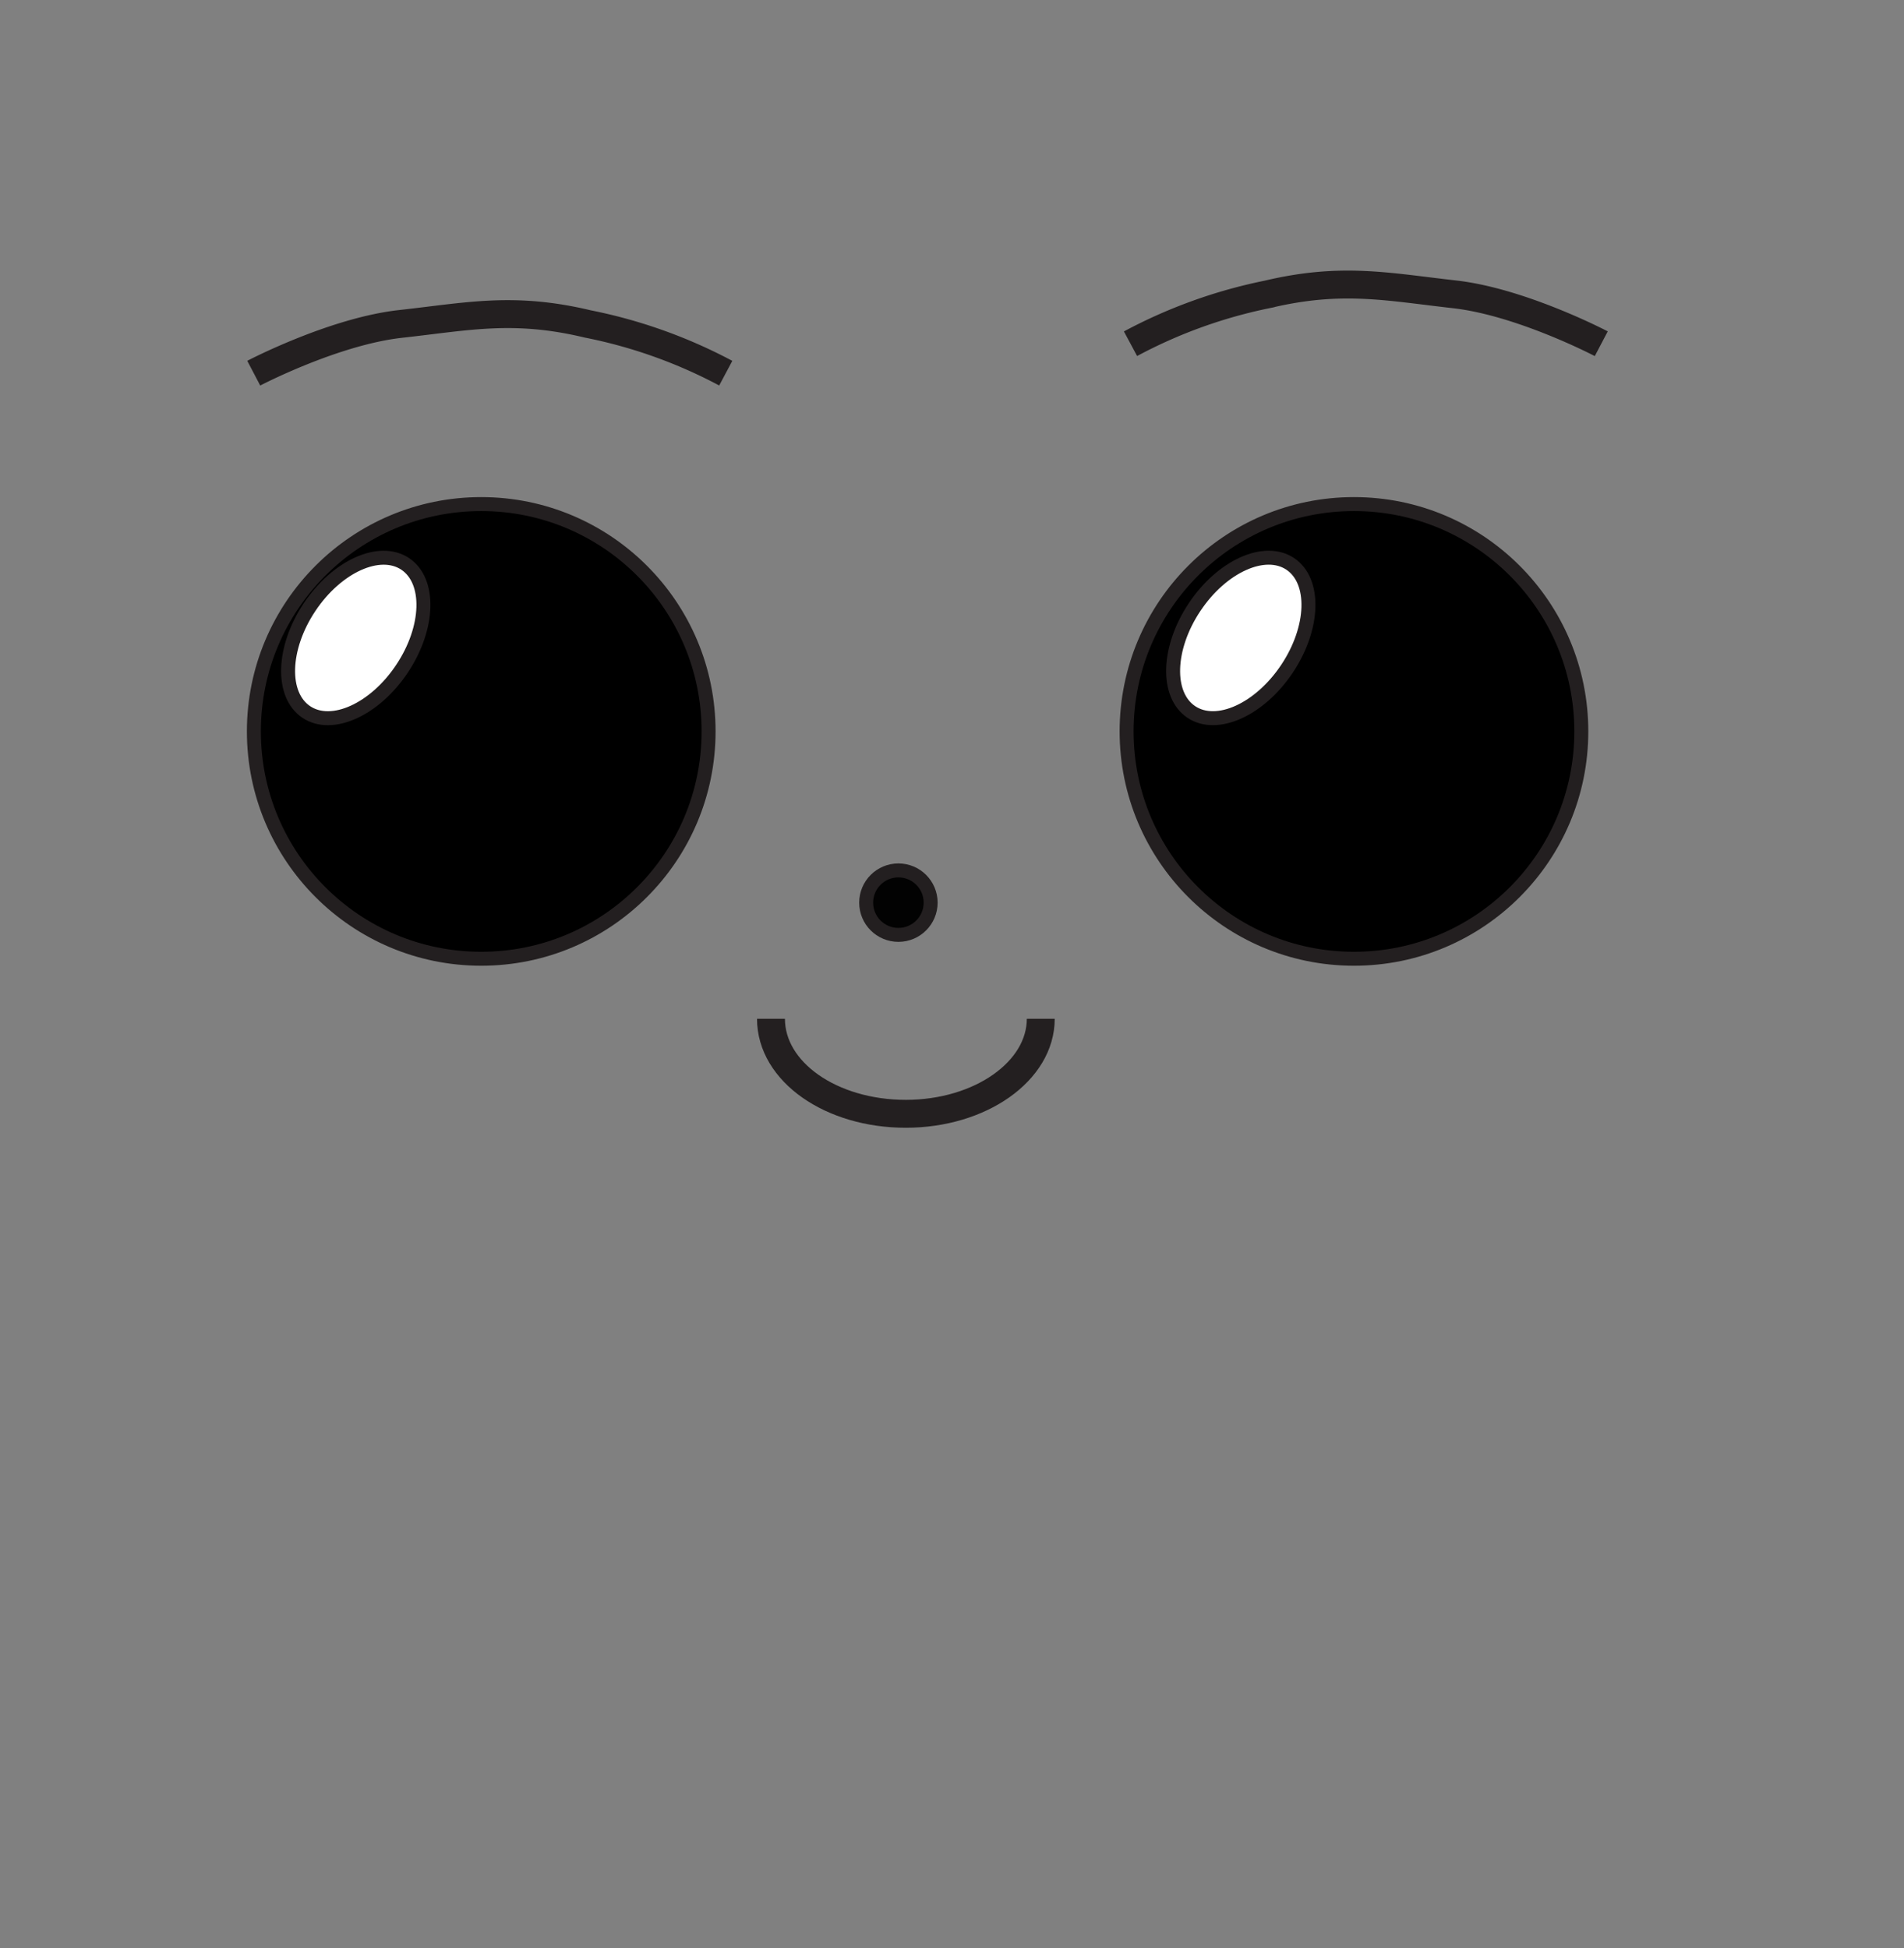 <svg id="Layer_1" data-name="Layer 1" xmlns="http://www.w3.org/2000/svg" width="136.42" height="139.59" viewBox="0 0 136.42 139.59">
  <rect x="0" y="0" width="136.42" height="139.59" fill="#808080" stroke="none"/>
  <defs>
    <style>
      .cls-1, .cls-2, .cls-3, .cls-4 {
        stroke: #231f20;
        stroke-miterlimit: 10;
      }

      .cls-2 {
        fill: #fff;
      }

      .cls-3 {
        fill: none;
        stroke-width: 2px;
      }

      .cls-4 {
        fill: #020202;
      }
    </style>
  </defs>
  <g>
    <circle class="cls-1" cx="97.01" cy="52.41" r="16.29"/>
    <circle class="cls-1" cx="34.48" cy="52.41" r="16.29"/>
    <ellipse class="cls-2" cx="88.9" cy="45.71" rx="6.38" ry="3.98" transform="translate(1.53 94.28) rotate(-56.28)"/>
    <ellipse class="cls-2" cx="25.49" cy="45.71" rx="6.38" ry="3.98" transform="translate(-26.68 41.54) rotate(-56.28)"/>
    <path class="cls-3" d="M74.57,73c0,3.76-4.33,6.81-9.67,6.81s-9.66-3-9.66-6.81"/>
    <circle class="cls-4" cx="64.37" cy="64.68" r="2.31"/>
    <path class="cls-3" d="M18.18,26.74s5.73-3,10.53-3.53,8.08-1.27,13.39,0A35.86,35.86,0,0,1,52,26.74"/>
    <path class="cls-3" d="M114.73,24.63s-5.72-3-10.52-3.54-8.08-1.26-13.39,0A35.82,35.82,0,0,0,81,24.63"/>
  </g>
</svg>
